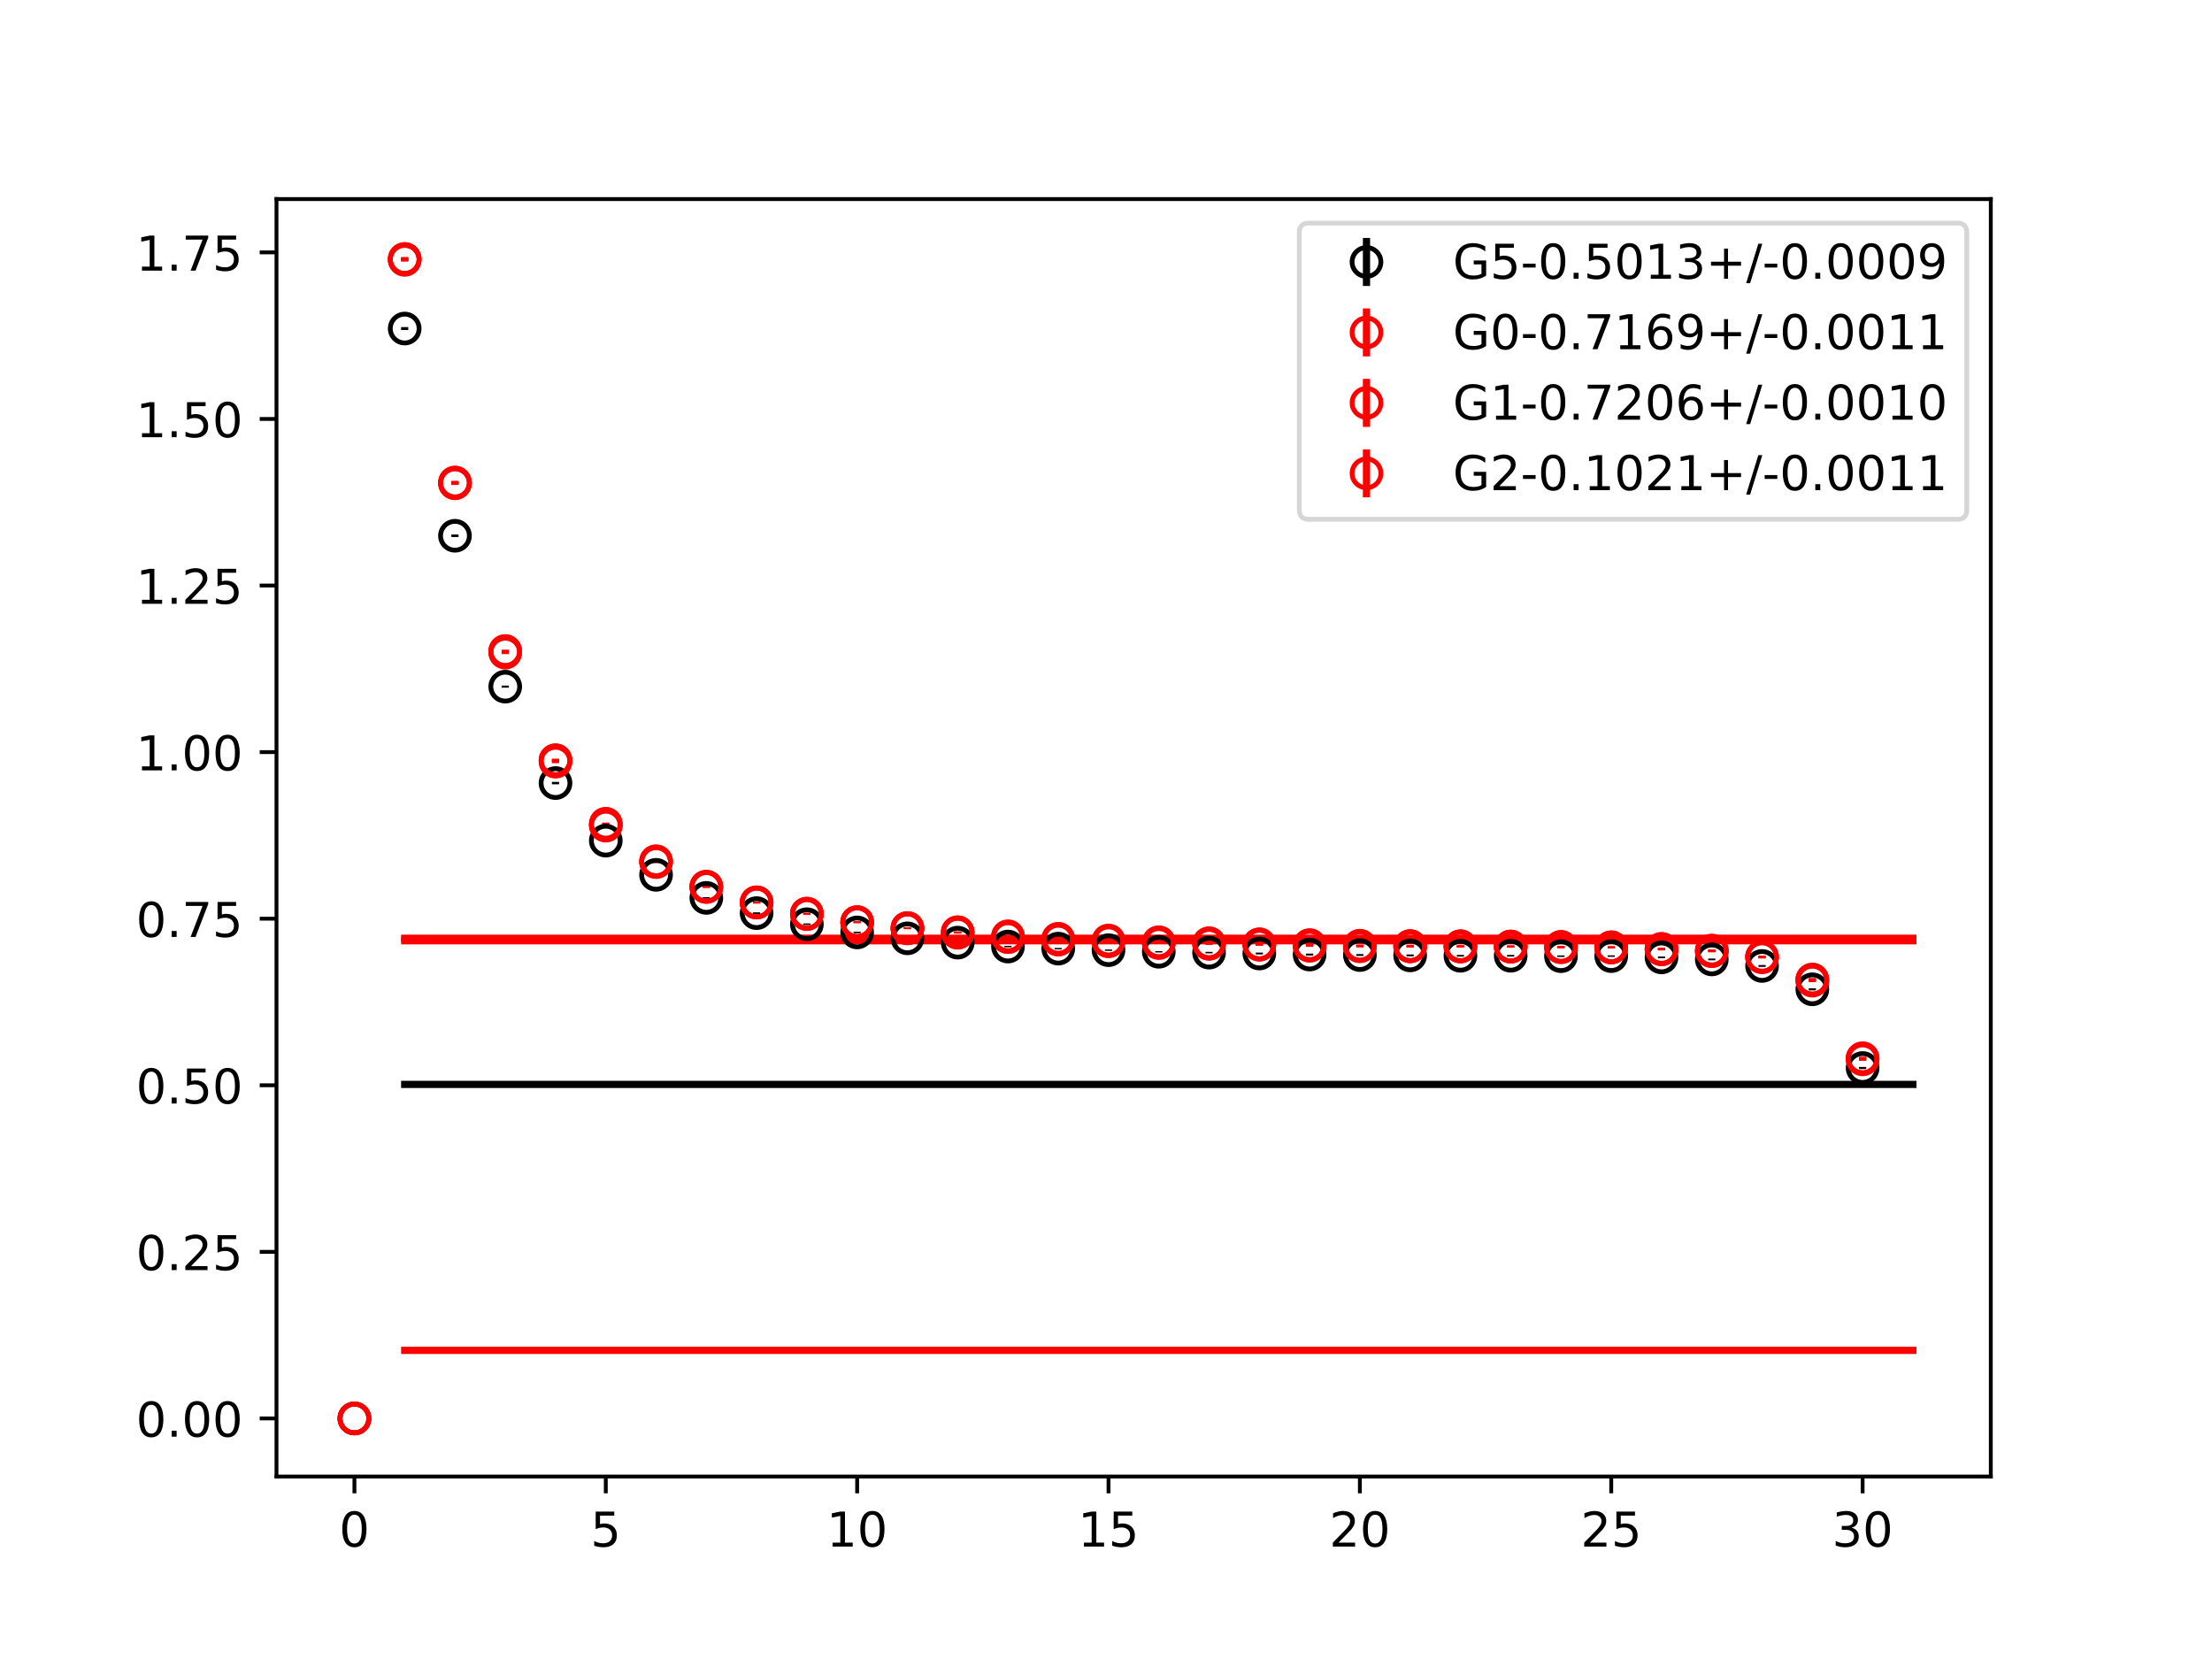 <?xml version="1.0" encoding="utf-8" standalone="no"?>
<!DOCTYPE svg PUBLIC "-//W3C//DTD SVG 1.1//EN"
  "http://www.w3.org/Graphics/SVG/1.1/DTD/svg11.dtd">
<!-- Created with matplotlib (https://matplotlib.org/) -->
<svg height="345.6pt" version="1.1" viewBox="0 0 460.8 345.6" width="460.8pt" xmlns="http://www.w3.org/2000/svg" xmlns:xlink="http://www.w3.org/1999/xlink">
 <defs>
  <style type="text/css">
*{stroke-linecap:butt;stroke-linejoin:round;}
  </style>
 </defs>
 <g id="figure_1">
  <g id="patch_1">
   <path d="M 0 345.6 
L 460.8 345.6 
L 460.8 0 
L 0 0 
z
" style="fill:#ffffff;"/>
  </g>
  <g id="axes_1">
   <g id="patch_2">
    <path d="M 57.6 307.584 
L 414.72 307.584 
L 414.72 41.472 
L 57.6 41.472 
z
" style="fill:#ffffff;"/>
   </g>
   <g id="PolyCollection_1">
    <defs>
     <path d="M 84.305 -119.816 
L 84.305 -119.567 
L 94.778 -119.567 
L 105.251 -119.567 
L 115.724 -119.567 
L 126.196 -119.567 
L 136.669 -119.567 
L 147.142 -119.567 
L 157.615 -119.567 
L 168.087 -119.567 
L 178.56 -119.567 
L 189.033 -119.567 
L 199.505 -119.567 
L 209.978 -119.567 
L 220.451 -119.567 
L 230.924 -119.567 
L 241.396 -119.567 
L 251.869 -119.567 
L 262.342 -119.567 
L 272.815 -119.567 
L 283.287 -119.567 
L 293.76 -119.567 
L 304.233 -119.567 
L 314.705 -119.567 
L 325.178 -119.567 
L 335.651 -119.567 
L 346.124 -119.567 
L 356.596 -119.567 
L 367.069 -119.567 
L 377.542 -119.567 
L 388.015 -119.567 
L 398.487 -119.567 
L 398.487 -119.816 
L 398.487 -119.816 
L 388.015 -119.816 
L 377.542 -119.816 
L 367.069 -119.816 
L 356.596 -119.816 
L 346.124 -119.816 
L 335.651 -119.816 
L 325.178 -119.816 
L 314.705 -119.816 
L 304.233 -119.816 
L 293.76 -119.816 
L 283.287 -119.816 
L 272.815 -119.816 
L 262.342 -119.816 
L 251.869 -119.816 
L 241.396 -119.816 
L 230.924 -119.816 
L 220.451 -119.816 
L 209.978 -119.816 
L 199.505 -119.816 
L 189.033 -119.816 
L 178.56 -119.816 
L 168.087 -119.816 
L 157.615 -119.816 
L 147.142 -119.816 
L 136.669 -119.816 
L 126.196 -119.816 
L 115.724 -119.816 
L 105.251 -119.816 
L 94.778 -119.816 
L 84.305 -119.816 
z
" id="m9454b11baa" style="stroke:#808080;stroke-opacity:0.4;"/>
    </defs>
    <g clip-path="url(#p744e915eb9)">
     <use style="fill:#808080;fill-opacity:0.4;stroke:#808080;stroke-opacity:0.4;" x="0" xlink:href="#m9454b11baa" y="345.6"/>
    </g>
   </g>
   <g id="PolyCollection_2">
    <defs>
     <path d="M 84.305 -149.765 
L 84.305 -149.469 
L 94.778 -149.469 
L 105.251 -149.469 
L 115.724 -149.469 
L 126.196 -149.469 
L 136.669 -149.469 
L 147.142 -149.469 
L 157.615 -149.469 
L 168.087 -149.469 
L 178.56 -149.469 
L 189.033 -149.469 
L 199.505 -149.469 
L 209.978 -149.469 
L 220.451 -149.469 
L 230.924 -149.469 
L 241.396 -149.469 
L 251.869 -149.469 
L 262.342 -149.469 
L 272.815 -149.469 
L 283.287 -149.469 
L 293.76 -149.469 
L 304.233 -149.469 
L 314.705 -149.469 
L 325.178 -149.469 
L 335.651 -149.469 
L 346.124 -149.469 
L 356.596 -149.469 
L 367.069 -149.469 
L 377.542 -149.469 
L 388.015 -149.469 
L 398.487 -149.469 
L 398.487 -149.765 
L 398.487 -149.765 
L 388.015 -149.765 
L 377.542 -149.765 
L 367.069 -149.765 
L 356.596 -149.765 
L 346.124 -149.765 
L 335.651 -149.765 
L 325.178 -149.765 
L 314.705 -149.765 
L 304.233 -149.765 
L 293.76 -149.765 
L 283.287 -149.765 
L 272.815 -149.765 
L 262.342 -149.765 
L 251.869 -149.765 
L 241.396 -149.765 
L 230.924 -149.765 
L 220.451 -149.765 
L 209.978 -149.765 
L 199.505 -149.765 
L 189.033 -149.765 
L 178.56 -149.765 
L 168.087 -149.765 
L 157.615 -149.765 
L 147.142 -149.765 
L 136.669 -149.765 
L 126.196 -149.765 
L 115.724 -149.765 
L 105.251 -149.765 
L 94.778 -149.765 
L 84.305 -149.765 
z
" id="m47bdf77b52" style="stroke:#ff6347;stroke-opacity:0.4;"/>
    </defs>
    <g clip-path="url(#p744e915eb9)">
     <use style="fill:#ff6347;fill-opacity:0.4;stroke:#ff6347;stroke-opacity:0.4;" x="0" xlink:href="#m47bdf77b52" y="345.6"/>
    </g>
   </g>
   <g id="PolyCollection_3">
    <defs>
     <path d="M 84.305 -150.281 
L 84.305 -150.006 
L 94.778 -150.006 
L 105.251 -150.006 
L 115.724 -150.006 
L 126.196 -150.006 
L 136.669 -150.006 
L 147.142 -150.006 
L 157.615 -150.006 
L 168.087 -150.006 
L 178.56 -150.006 
L 189.033 -150.006 
L 199.505 -150.006 
L 209.978 -150.006 
L 220.451 -150.006 
L 230.924 -150.006 
L 241.396 -150.006 
L 251.869 -150.006 
L 262.342 -150.006 
L 272.815 -150.006 
L 283.287 -150.006 
L 293.76 -150.006 
L 304.233 -150.006 
L 314.705 -150.006 
L 325.178 -150.006 
L 335.651 -150.006 
L 346.124 -150.006 
L 356.596 -150.006 
L 367.069 -150.006 
L 377.542 -150.006 
L 388.015 -150.006 
L 398.487 -150.006 
L 398.487 -150.281 
L 398.487 -150.281 
L 388.015 -150.281 
L 377.542 -150.281 
L 367.069 -150.281 
L 356.596 -150.281 
L 346.124 -150.281 
L 335.651 -150.281 
L 325.178 -150.281 
L 314.705 -150.281 
L 304.233 -150.281 
L 293.76 -150.281 
L 283.287 -150.281 
L 272.815 -150.281 
L 262.342 -150.281 
L 251.869 -150.281 
L 241.396 -150.281 
L 230.924 -150.281 
L 220.451 -150.281 
L 209.978 -150.281 
L 199.505 -150.281 
L 189.033 -150.281 
L 178.56 -150.281 
L 168.087 -150.281 
L 157.615 -150.281 
L 147.142 -150.281 
L 136.669 -150.281 
L 126.196 -150.281 
L 115.724 -150.281 
L 105.251 -150.281 
L 94.778 -150.281 
L 84.305 -150.281 
z
" id="m916cdb74f0" style="stroke:#ff6347;stroke-opacity:0.4;"/>
    </defs>
    <g clip-path="url(#p744e915eb9)">
     <use style="fill:#ff6347;fill-opacity:0.4;stroke:#ff6347;stroke-opacity:0.4;" x="0" xlink:href="#m916cdb74f0" y="345.6"/>
    </g>
   </g>
   <g id="PolyCollection_4">
    <defs>
     <path d="M 84.305 -64.444 
L 84.305 -64.137 
L 94.778 -64.137 
L 105.251 -64.137 
L 115.724 -64.137 
L 126.196 -64.137 
L 136.669 -64.137 
L 147.142 -64.137 
L 157.615 -64.137 
L 168.087 -64.137 
L 178.56 -64.137 
L 189.033 -64.137 
L 199.505 -64.137 
L 209.978 -64.137 
L 220.451 -64.137 
L 230.924 -64.137 
L 241.396 -64.137 
L 251.869 -64.137 
L 262.342 -64.137 
L 272.815 -64.137 
L 283.287 -64.137 
L 293.76 -64.137 
L 304.233 -64.137 
L 314.705 -64.137 
L 325.178 -64.137 
L 335.651 -64.137 
L 346.124 -64.137 
L 356.596 -64.137 
L 367.069 -64.137 
L 377.542 -64.137 
L 388.015 -64.137 
L 398.487 -64.137 
L 398.487 -64.444 
L 398.487 -64.444 
L 388.015 -64.444 
L 377.542 -64.444 
L 367.069 -64.444 
L 356.596 -64.444 
L 346.124 -64.444 
L 335.651 -64.444 
L 325.178 -64.444 
L 314.705 -64.444 
L 304.233 -64.444 
L 293.76 -64.444 
L 283.287 -64.444 
L 272.815 -64.444 
L 262.342 -64.444 
L 251.869 -64.444 
L 241.396 -64.444 
L 230.924 -64.444 
L 220.451 -64.444 
L 209.978 -64.444 
L 199.505 -64.444 
L 189.033 -64.444 
L 178.56 -64.444 
L 168.087 -64.444 
L 157.615 -64.444 
L 147.142 -64.444 
L 136.669 -64.444 
L 126.196 -64.444 
L 115.724 -64.444 
L 105.251 -64.444 
L 94.778 -64.444 
L 84.305 -64.444 
z
" id="m96958c6ae2" style="stroke:#ff6347;stroke-opacity:0.4;"/>
    </defs>
    <g clip-path="url(#p744e915eb9)">
     <use style="fill:#ff6347;fill-opacity:0.4;stroke:#ff6347;stroke-opacity:0.4;" x="0" xlink:href="#m96958c6ae2" y="345.6"/>
    </g>
   </g>
   <g id="matplotlib.axis_1">
    <g id="xtick_1">
     <g id="line2d_1">
      <defs>
       <path d="M 0 0 
L 0 3.5 
" id="mb4de538930" style="stroke:#000000;stroke-width:0.8;"/>
      </defs>
      <g>
       <use style="stroke:#000000;stroke-width:0.8;" x="73.833" xlink:href="#mb4de538930" y="307.584"/>
      </g>
     </g>
     <g id="text_1">
      <!-- 0 -->
      <defs>
       <path d="M 31.781 66.406 
Q 24.172 66.406 20.328 58.906 
Q 16.5 51.422 16.5 36.375 
Q 16.5 21.391 20.328 13.891 
Q 24.172 6.391 31.781 6.391 
Q 39.453 6.391 43.281 13.891 
Q 47.125 21.391 47.125 36.375 
Q 47.125 51.422 43.281 58.906 
Q 39.453 66.406 31.781 66.406 
z
M 31.781 74.219 
Q 44.047 74.219 50.516 64.516 
Q 56.984 54.828 56.984 36.375 
Q 56.984 17.969 50.516 8.266 
Q 44.047 -1.422 31.781 -1.422 
Q 19.531 -1.422 13.062 8.266 
Q 6.594 17.969 6.594 36.375 
Q 6.594 54.828 13.062 64.516 
Q 19.531 74.219 31.781 74.219 
z
" id="DejaVuSans-48"/>
      </defs>
      <g transform="translate(70.651 322.182)scale(0.1 -0.1)">
       <use xlink:href="#DejaVuSans-48"/>
      </g>
     </g>
    </g>
    <g id="xtick_2">
     <g id="line2d_2">
      <g>
       <use style="stroke:#000000;stroke-width:0.8;" x="126.196" xlink:href="#mb4de538930" y="307.584"/>
      </g>
     </g>
     <g id="text_2">
      <!-- 5 -->
      <defs>
       <path d="M 10.797 72.906 
L 49.516 72.906 
L 49.516 64.594 
L 19.828 64.594 
L 19.828 46.734 
Q 21.969 47.469 24.109 47.828 
Q 26.266 48.188 28.422 48.188 
Q 40.625 48.188 47.75 41.5 
Q 54.891 34.812 54.891 23.391 
Q 54.891 11.625 47.562 5.094 
Q 40.234 -1.422 26.906 -1.422 
Q 22.312 -1.422 17.547 -0.641 
Q 12.797 0.141 7.719 1.703 
L 7.719 11.625 
Q 12.109 9.234 16.797 8.062 
Q 21.484 6.891 26.703 6.891 
Q 35.156 6.891 40.078 11.328 
Q 45.016 15.766 45.016 23.391 
Q 45.016 31 40.078 35.438 
Q 35.156 39.891 26.703 39.891 
Q 22.75 39.891 18.812 39.016 
Q 14.891 38.141 10.797 36.281 
z
" id="DejaVuSans-53"/>
      </defs>
      <g transform="translate(123.015 322.182)scale(0.1 -0.1)">
       <use xlink:href="#DejaVuSans-53"/>
      </g>
     </g>
    </g>
    <g id="xtick_3">
     <g id="line2d_3">
      <g>
       <use style="stroke:#000000;stroke-width:0.8;" x="178.56" xlink:href="#mb4de538930" y="307.584"/>
      </g>
     </g>
     <g id="text_3">
      <!-- 10 -->
      <defs>
       <path d="M 12.406 8.297 
L 28.516 8.297 
L 28.516 63.922 
L 10.984 60.406 
L 10.984 69.391 
L 28.422 72.906 
L 38.281 72.906 
L 38.281 8.297 
L 54.391 8.297 
L 54.391 0 
L 12.406 0 
z
" id="DejaVuSans-49"/>
      </defs>
      <g transform="translate(172.197 322.182)scale(0.1 -0.1)">
       <use xlink:href="#DejaVuSans-49"/>
       <use x="63.623" xlink:href="#DejaVuSans-48"/>
      </g>
     </g>
    </g>
    <g id="xtick_4">
     <g id="line2d_4">
      <g>
       <use style="stroke:#000000;stroke-width:0.8;" x="230.924" xlink:href="#mb4de538930" y="307.584"/>
      </g>
     </g>
     <g id="text_4">
      <!-- 15 -->
      <g transform="translate(224.561 322.182)scale(0.1 -0.1)">
       <use xlink:href="#DejaVuSans-49"/>
       <use x="63.623" xlink:href="#DejaVuSans-53"/>
      </g>
     </g>
    </g>
    <g id="xtick_5">
     <g id="line2d_5">
      <g>
       <use style="stroke:#000000;stroke-width:0.8;" x="283.287" xlink:href="#mb4de538930" y="307.584"/>
      </g>
     </g>
     <g id="text_5">
      <!-- 20 -->
      <defs>
       <path d="M 19.188 8.297 
L 53.609 8.297 
L 53.609 0 
L 7.328 0 
L 7.328 8.297 
Q 12.938 14.109 22.625 23.891 
Q 32.328 33.688 34.812 36.531 
Q 39.547 41.844 41.422 45.531 
Q 43.312 49.219 43.312 52.781 
Q 43.312 58.594 39.234 62.25 
Q 35.156 65.922 28.609 65.922 
Q 23.969 65.922 18.812 64.312 
Q 13.672 62.703 7.812 59.422 
L 7.812 69.391 
Q 13.766 71.781 18.938 73 
Q 24.125 74.219 28.422 74.219 
Q 39.75 74.219 46.484 68.547 
Q 53.219 62.891 53.219 53.422 
Q 53.219 48.922 51.531 44.891 
Q 49.859 40.875 45.406 35.406 
Q 44.188 33.984 37.641 27.219 
Q 31.109 20.453 19.188 8.297 
z
" id="DejaVuSans-50"/>
      </defs>
      <g transform="translate(276.925 322.182)scale(0.1 -0.1)">
       <use xlink:href="#DejaVuSans-50"/>
       <use x="63.623" xlink:href="#DejaVuSans-48"/>
      </g>
     </g>
    </g>
    <g id="xtick_6">
     <g id="line2d_6">
      <g>
       <use style="stroke:#000000;stroke-width:0.8;" x="335.651" xlink:href="#mb4de538930" y="307.584"/>
      </g>
     </g>
     <g id="text_6">
      <!-- 25 -->
      <g transform="translate(329.288 322.182)scale(0.1 -0.1)">
       <use xlink:href="#DejaVuSans-50"/>
       <use x="63.623" xlink:href="#DejaVuSans-53"/>
      </g>
     </g>
    </g>
    <g id="xtick_7">
     <g id="line2d_7">
      <g>
       <use style="stroke:#000000;stroke-width:0.8;" x="388.015" xlink:href="#mb4de538930" y="307.584"/>
      </g>
     </g>
     <g id="text_7">
      <!-- 30 -->
      <defs>
       <path d="M 40.578 39.312 
Q 47.656 37.797 51.625 33 
Q 55.609 28.219 55.609 21.188 
Q 55.609 10.406 48.188 4.484 
Q 40.766 -1.422 27.094 -1.422 
Q 22.516 -1.422 17.656 -0.516 
Q 12.797 0.391 7.625 2.203 
L 7.625 11.719 
Q 11.719 9.328 16.594 8.109 
Q 21.484 6.891 26.812 6.891 
Q 36.078 6.891 40.938 10.547 
Q 45.797 14.203 45.797 21.188 
Q 45.797 27.641 41.281 31.266 
Q 36.766 34.906 28.719 34.906 
L 20.219 34.906 
L 20.219 43.016 
L 29.109 43.016 
Q 36.375 43.016 40.234 45.922 
Q 44.094 48.828 44.094 54.297 
Q 44.094 59.906 40.109 62.906 
Q 36.141 65.922 28.719 65.922 
Q 24.656 65.922 20.016 65.031 
Q 15.375 64.156 9.812 62.312 
L 9.812 71.094 
Q 15.438 72.656 20.344 73.438 
Q 25.25 74.219 29.594 74.219 
Q 40.828 74.219 47.359 69.109 
Q 53.906 64.016 53.906 55.328 
Q 53.906 49.266 50.438 45.094 
Q 46.969 40.922 40.578 39.312 
z
" id="DejaVuSans-51"/>
      </defs>
      <g transform="translate(381.652 322.182)scale(0.1 -0.1)">
       <use xlink:href="#DejaVuSans-51"/>
       <use x="63.623" xlink:href="#DejaVuSans-48"/>
      </g>
     </g>
    </g>
   </g>
   <g id="matplotlib.axis_2">
    <g id="ytick_1">
     <g id="line2d_8">
      <defs>
       <path d="M 0 0 
L -3.5 0 
" id="m04d9ab7bba" style="stroke:#000000;stroke-width:0.8;"/>
      </defs>
      <g>
       <use style="stroke:#000000;stroke-width:0.8;" x="57.6" xlink:href="#m04d9ab7bba" y="295.488"/>
      </g>
     </g>
     <g id="text_8">
      <!-- 0.00 -->
      <defs>
       <path d="M 10.688 12.406 
L 21 12.406 
L 21 0 
L 10.688 0 
z
" id="DejaVuSans-46"/>
      </defs>
      <g transform="translate(28.334 299.287)scale(0.1 -0.1)">
       <use xlink:href="#DejaVuSans-48"/>
       <use x="63.623" xlink:href="#DejaVuSans-46"/>
       <use x="95.41" xlink:href="#DejaVuSans-48"/>
       <use x="159.033" xlink:href="#DejaVuSans-48"/>
      </g>
     </g>
    </g>
    <g id="ytick_2">
     <g id="line2d_9">
      <g>
       <use style="stroke:#000000;stroke-width:0.8;" x="57.6" xlink:href="#m04d9ab7bba" y="260.786"/>
      </g>
     </g>
     <g id="text_9">
      <!-- 0.25 -->
      <g transform="translate(28.334 264.585)scale(0.1 -0.1)">
       <use xlink:href="#DejaVuSans-48"/>
       <use x="63.623" xlink:href="#DejaVuSans-46"/>
       <use x="95.41" xlink:href="#DejaVuSans-50"/>
       <use x="159.033" xlink:href="#DejaVuSans-53"/>
      </g>
     </g>
    </g>
    <g id="ytick_3">
     <g id="line2d_10">
      <g>
       <use style="stroke:#000000;stroke-width:0.8;" x="57.6" xlink:href="#m04d9ab7bba" y="226.084"/>
      </g>
     </g>
     <g id="text_10">
      <!-- 0.50 -->
      <g transform="translate(28.334 229.883)scale(0.1 -0.1)">
       <use xlink:href="#DejaVuSans-48"/>
       <use x="63.623" xlink:href="#DejaVuSans-46"/>
       <use x="95.41" xlink:href="#DejaVuSans-53"/>
       <use x="159.033" xlink:href="#DejaVuSans-48"/>
      </g>
     </g>
    </g>
    <g id="ytick_4">
     <g id="line2d_11">
      <g>
       <use style="stroke:#000000;stroke-width:0.8;" x="57.6" xlink:href="#m04d9ab7bba" y="191.382"/>
      </g>
     </g>
     <g id="text_11">
      <!-- 0.75 -->
      <defs>
       <path d="M 8.203 72.906 
L 55.078 72.906 
L 55.078 68.703 
L 28.609 0 
L 18.312 0 
L 43.219 64.594 
L 8.203 64.594 
z
" id="DejaVuSans-55"/>
      </defs>
      <g transform="translate(28.334 195.181)scale(0.1 -0.1)">
       <use xlink:href="#DejaVuSans-48"/>
       <use x="63.623" xlink:href="#DejaVuSans-46"/>
       <use x="95.41" xlink:href="#DejaVuSans-55"/>
       <use x="159.033" xlink:href="#DejaVuSans-53"/>
      </g>
     </g>
    </g>
    <g id="ytick_5">
     <g id="line2d_12">
      <g>
       <use style="stroke:#000000;stroke-width:0.8;" x="57.6" xlink:href="#m04d9ab7bba" y="156.68"/>
      </g>
     </g>
     <g id="text_12">
      <!-- 1.00 -->
      <g transform="translate(28.334 160.479)scale(0.1 -0.1)">
       <use xlink:href="#DejaVuSans-49"/>
       <use x="63.623" xlink:href="#DejaVuSans-46"/>
       <use x="95.41" xlink:href="#DejaVuSans-48"/>
       <use x="159.033" xlink:href="#DejaVuSans-48"/>
      </g>
     </g>
    </g>
    <g id="ytick_6">
     <g id="line2d_13">
      <g>
       <use style="stroke:#000000;stroke-width:0.8;" x="57.6" xlink:href="#m04d9ab7bba" y="121.978"/>
      </g>
     </g>
     <g id="text_13">
      <!-- 1.25 -->
      <g transform="translate(28.334 125.778)scale(0.1 -0.1)">
       <use xlink:href="#DejaVuSans-49"/>
       <use x="63.623" xlink:href="#DejaVuSans-46"/>
       <use x="95.41" xlink:href="#DejaVuSans-50"/>
       <use x="159.033" xlink:href="#DejaVuSans-53"/>
      </g>
     </g>
    </g>
    <g id="ytick_7">
     <g id="line2d_14">
      <g>
       <use style="stroke:#000000;stroke-width:0.8;" x="57.6" xlink:href="#m04d9ab7bba" y="87.276"/>
      </g>
     </g>
     <g id="text_14">
      <!-- 1.50 -->
      <g transform="translate(28.334 91.076)scale(0.1 -0.1)">
       <use xlink:href="#DejaVuSans-49"/>
       <use x="63.623" xlink:href="#DejaVuSans-46"/>
       <use x="95.41" xlink:href="#DejaVuSans-53"/>
       <use x="159.033" xlink:href="#DejaVuSans-48"/>
      </g>
     </g>
    </g>
    <g id="ytick_8">
     <g id="line2d_15">
      <g>
       <use style="stroke:#000000;stroke-width:0.8;" x="57.6" xlink:href="#m04d9ab7bba" y="52.574"/>
      </g>
     </g>
     <g id="text_15">
      <!-- 1.75 -->
      <g transform="translate(28.334 56.374)scale(0.1 -0.1)">
       <use xlink:href="#DejaVuSans-49"/>
       <use x="63.623" xlink:href="#DejaVuSans-46"/>
       <use x="95.41" xlink:href="#DejaVuSans-55"/>
       <use x="159.033" xlink:href="#DejaVuSans-53"/>
      </g>
     </g>
    </g>
   </g>
   <g id="LineCollection_1">
    <path clip-path="url(#p744e915eb9)" d="M 73.833 295.488 
L 73.833 295.488 
" style="fill:none;stroke:#000000;stroke-width:1.5;"/>
    <path clip-path="url(#p744e915eb9)" d="M 84.305 68.747 
L 84.305 68.136 
" style="fill:none;stroke:#000000;stroke-width:1.5;"/>
    <path clip-path="url(#p744e915eb9)" d="M 94.778 111.866 
L 94.778 111.352 
" style="fill:none;stroke:#000000;stroke-width:1.5;"/>
    <path clip-path="url(#p744e915eb9)" d="M 105.251 143.259 
L 105.251 142.818 
" style="fill:none;stroke:#000000;stroke-width:1.5;"/>
    <path clip-path="url(#p744e915eb9)" d="M 115.724 163.385 
L 115.724 162.874 
" style="fill:none;stroke:#000000;stroke-width:1.5;"/>
    <path clip-path="url(#p744e915eb9)" d="M 126.196 175.323 
L 126.196 174.914 
" style="fill:none;stroke:#000000;stroke-width:1.5;"/>
    <path clip-path="url(#p744e915eb9)" d="M 136.669 182.408 
L 136.669 182.077 
" style="fill:none;stroke:#000000;stroke-width:1.5;"/>
    <path clip-path="url(#p744e915eb9)" d="M 147.142 187.207 
L 147.142 186.885 
" style="fill:none;stroke:#000000;stroke-width:1.5;"/>
    <path clip-path="url(#p744e915eb9)" d="M 157.615 190.386 
L 157.615 190.058 
" style="fill:none;stroke:#000000;stroke-width:1.5;"/>
    <path clip-path="url(#p744e915eb9)" d="M 168.087 192.699 
L 168.087 192.364 
" style="fill:none;stroke:#000000;stroke-width:1.5;"/>
    <path clip-path="url(#p744e915eb9)" d="M 178.56 194.395 
L 178.56 194.088 
" style="fill:none;stroke:#000000;stroke-width:1.5;"/>
    <path clip-path="url(#p744e915eb9)" d="M 189.033 195.616 
L 189.033 195.327 
" style="fill:none;stroke:#000000;stroke-width:1.5;"/>
    <path clip-path="url(#p744e915eb9)" d="M 199.505 196.516 
L 199.505 196.224 
" style="fill:none;stroke:#000000;stroke-width:1.5;"/>
    <path clip-path="url(#p744e915eb9)" d="M 209.978 197.326 
L 209.978 197.039 
" style="fill:none;stroke:#000000;stroke-width:1.5;"/>
    <path clip-path="url(#p744e915eb9)" d="M 220.451 197.76 
L 220.451 197.475 
" style="fill:none;stroke:#000000;stroke-width:1.5;"/>
    <path clip-path="url(#p744e915eb9)" d="M 230.924 198.081 
L 230.924 197.798 
" style="fill:none;stroke:#000000;stroke-width:1.5;"/>
    <path clip-path="url(#p744e915eb9)" d="M 241.396 198.408 
L 241.396 198.126 
" style="fill:none;stroke:#000000;stroke-width:1.5;"/>
    <path clip-path="url(#p744e915eb9)" d="M 251.869 198.603 
L 251.869 198.286 
" style="fill:none;stroke:#000000;stroke-width:1.5;"/>
    <path clip-path="url(#p744e915eb9)" d="M 262.342 198.818 
L 262.342 198.444 
" style="fill:none;stroke:#000000;stroke-width:1.5;"/>
    <path clip-path="url(#p744e915eb9)" d="M 272.815 199.048 
L 272.815 198.652 
" style="fill:none;stroke:#000000;stroke-width:1.5;"/>
    <path clip-path="url(#p744e915eb9)" d="M 283.287 199.143 
L 283.287 198.764 
" style="fill:none;stroke:#000000;stroke-width:1.5;"/>
    <path clip-path="url(#p744e915eb9)" d="M 293.76 199.21 
L 293.76 198.838 
" style="fill:none;stroke:#000000;stroke-width:1.5;"/>
    <path clip-path="url(#p744e915eb9)" d="M 304.233 199.279 
L 304.233 198.929 
" style="fill:none;stroke:#000000;stroke-width:1.5;"/>
    <path clip-path="url(#p744e915eb9)" d="M 314.705 199.275 
L 314.705 198.926 
" style="fill:none;stroke:#000000;stroke-width:1.5;"/>
    <path clip-path="url(#p744e915eb9)" d="M 325.178 199.348 
L 325.178 199.027 
" style="fill:none;stroke:#000000;stroke-width:1.5;"/>
    <path clip-path="url(#p744e915eb9)" d="M 335.651 199.329 
L 335.651 199.015 
" style="fill:none;stroke:#000000;stroke-width:1.5;"/>
    <path clip-path="url(#p744e915eb9)" d="M 346.124 199.612 
L 346.124 199.267 
" style="fill:none;stroke:#000000;stroke-width:1.5;"/>
    <path clip-path="url(#p744e915eb9)" d="M 356.596 200.046 
L 356.596 199.68 
" style="fill:none;stroke:#000000;stroke-width:1.5;"/>
    <path clip-path="url(#p744e915eb9)" d="M 367.069 201.416 
L 367.069 201.03 
" style="fill:none;stroke:#000000;stroke-width:1.5;"/>
    <path clip-path="url(#p744e915eb9)" d="M 377.542 206.315 
L 377.542 205.868 
" style="fill:none;stroke:#000000;stroke-width:1.5;"/>
    <path clip-path="url(#p744e915eb9)" d="M 388.015 222.708 
L 388.015 222.27 
" style="fill:none;stroke:#000000;stroke-width:1.5;"/>
   </g>
   <g id="LineCollection_2">
    <path clip-path="url(#p744e915eb9)" d="M 73.833 295.488 
L 73.833 295.488 
" style="fill:none;stroke:#ff0000;stroke-width:1.5;"/>
    <path clip-path="url(#p744e915eb9)" d="M 84.305 54.495 
L 84.305 53.775 
" style="fill:none;stroke:#ff0000;stroke-width:1.5;"/>
    <path clip-path="url(#p744e915eb9)" d="M 94.778 100.84 
L 94.778 100.166 
" style="fill:none;stroke:#ff0000;stroke-width:1.5;"/>
    <path clip-path="url(#p744e915eb9)" d="M 105.251 135.88 
L 105.251 135.346 
" style="fill:none;stroke:#ff0000;stroke-width:1.5;"/>
    <path clip-path="url(#p744e915eb9)" d="M 115.724 158.659 
L 115.724 158.055 
" style="fill:none;stroke:#ff0000;stroke-width:1.5;"/>
    <path clip-path="url(#p744e915eb9)" d="M 126.196 171.828 
L 126.196 171.354 
" style="fill:none;stroke:#ff0000;stroke-width:1.5;"/>
    <path clip-path="url(#p744e915eb9)" d="M 136.669 179.601 
L 136.669 179.237 
" style="fill:none;stroke:#ff0000;stroke-width:1.5;"/>
    <path clip-path="url(#p744e915eb9)" d="M 147.142 184.923 
L 147.142 184.553 
" style="fill:none;stroke:#ff0000;stroke-width:1.5;"/>
    <path clip-path="url(#p744e915eb9)" d="M 157.615 188.131 
L 157.615 187.772 
" style="fill:none;stroke:#ff0000;stroke-width:1.5;"/>
    <path clip-path="url(#p744e915eb9)" d="M 168.087 190.467 
L 168.087 190.147 
" style="fill:none;stroke:#ff0000;stroke-width:1.5;"/>
    <path clip-path="url(#p744e915eb9)" d="M 178.56 192.256 
L 178.56 191.926 
" style="fill:none;stroke:#ff0000;stroke-width:1.5;"/>
    <path clip-path="url(#p744e915eb9)" d="M 189.033 193.508 
L 189.033 193.175 
" style="fill:none;stroke:#ff0000;stroke-width:1.5;"/>
    <path clip-path="url(#p744e915eb9)" d="M 199.505 194.417 
L 199.505 194.067 
" style="fill:none;stroke:#ff0000;stroke-width:1.5;"/>
    <path clip-path="url(#p744e915eb9)" d="M 209.978 195.382 
L 209.978 195.037 
" style="fill:none;stroke:#ff0000;stroke-width:1.5;"/>
    <path clip-path="url(#p744e915eb9)" d="M 220.451 195.861 
L 220.451 195.527 
" style="fill:none;stroke:#ff0000;stroke-width:1.5;"/>
    <path clip-path="url(#p744e915eb9)" d="M 230.924 196.184 
L 230.924 195.858 
" style="fill:none;stroke:#ff0000;stroke-width:1.5;"/>
    <path clip-path="url(#p744e915eb9)" d="M 241.396 196.52 
L 241.396 196.169 
" style="fill:none;stroke:#ff0000;stroke-width:1.5;"/>
    <path clip-path="url(#p744e915eb9)" d="M 251.869 196.758 
L 251.869 196.359 
" style="fill:none;stroke:#ff0000;stroke-width:1.5;"/>
    <path clip-path="url(#p744e915eb9)" d="M 262.342 196.958 
L 262.342 196.502 
" style="fill:none;stroke:#ff0000;stroke-width:1.5;"/>
    <path clip-path="url(#p744e915eb9)" d="M 272.815 197.233 
L 272.815 196.765 
" style="fill:none;stroke:#ff0000;stroke-width:1.5;"/>
    <path clip-path="url(#p744e915eb9)" d="M 283.287 197.285 
L 283.287 196.846 
" style="fill:none;stroke:#ff0000;stroke-width:1.5;"/>
    <path clip-path="url(#p744e915eb9)" d="M 293.76 197.368 
L 293.76 196.929 
" style="fill:none;stroke:#ff0000;stroke-width:1.5;"/>
    <path clip-path="url(#p744e915eb9)" d="M 304.233 197.298 
L 304.233 196.904 
" style="fill:none;stroke:#ff0000;stroke-width:1.5;"/>
    <path clip-path="url(#p744e915eb9)" d="M 314.705 197.395 
L 314.705 196.974 
" style="fill:none;stroke:#ff0000;stroke-width:1.5;"/>
    <path clip-path="url(#p744e915eb9)" d="M 325.178 197.464 
L 325.178 197.048 
" style="fill:none;stroke:#ff0000;stroke-width:1.5;"/>
    <path clip-path="url(#p744e915eb9)" d="M 335.651 197.54 
L 335.651 197.117 
" style="fill:none;stroke:#ff0000;stroke-width:1.5;"/>
    <path clip-path="url(#p744e915eb9)" d="M 346.124 197.879 
L 346.124 197.432 
" style="fill:none;stroke:#ff0000;stroke-width:1.5;"/>
    <path clip-path="url(#p744e915eb9)" d="M 356.596 198.253 
L 356.596 197.77 
" style="fill:none;stroke:#ff0000;stroke-width:1.5;"/>
    <path clip-path="url(#p744e915eb9)" d="M 367.069 199.567 
L 367.069 199.051 
" style="fill:none;stroke:#ff0000;stroke-width:1.5;"/>
    <path clip-path="url(#p744e915eb9)" d="M 377.542 204.4 
L 377.542 203.793 
" style="fill:none;stroke:#ff0000;stroke-width:1.5;"/>
    <path clip-path="url(#p744e915eb9)" d="M 388.015 220.818 
L 388.015 220.218 
" style="fill:none;stroke:#ff0000;stroke-width:1.5;"/>
   </g>
   <g id="LineCollection_3">
    <path clip-path="url(#p744e915eb9)" d="M 73.833 295.488 
L 73.833 295.488 
" style="fill:none;stroke:#ff0000;stroke-width:1.5;"/>
    <path clip-path="url(#p744e915eb9)" d="M 84.305 54.333 
L 84.305 53.595 
" style="fill:none;stroke:#ff0000;stroke-width:1.5;"/>
    <path clip-path="url(#p744e915eb9)" d="M 94.778 101.031 
L 94.778 100.334 
" style="fill:none;stroke:#ff0000;stroke-width:1.5;"/>
    <path clip-path="url(#p744e915eb9)" d="M 105.251 136.256 
L 105.251 135.665 
" style="fill:none;stroke:#ff0000;stroke-width:1.5;"/>
    <path clip-path="url(#p744e915eb9)" d="M 115.724 158.979 
L 115.724 158.37 
" style="fill:none;stroke:#ff0000;stroke-width:1.5;"/>
    <path clip-path="url(#p744e915eb9)" d="M 126.196 172.23 
L 126.196 171.768 
" style="fill:none;stroke:#ff0000;stroke-width:1.5;"/>
    <path clip-path="url(#p744e915eb9)" d="M 136.669 179.799 
L 136.669 179.394 
" style="fill:none;stroke:#ff0000;stroke-width:1.5;"/>
    <path clip-path="url(#p744e915eb9)" d="M 147.142 184.901 
L 147.142 184.502 
" style="fill:none;stroke:#ff0000;stroke-width:1.5;"/>
    <path clip-path="url(#p744e915eb9)" d="M 157.615 188.21 
L 157.615 187.825 
" style="fill:none;stroke:#ff0000;stroke-width:1.5;"/>
    <path clip-path="url(#p744e915eb9)" d="M 168.087 190.576 
L 168.087 190.174 
" style="fill:none;stroke:#ff0000;stroke-width:1.5;"/>
    <path clip-path="url(#p744e915eb9)" d="M 178.56 192.299 
L 178.56 191.945 
" style="fill:none;stroke:#ff0000;stroke-width:1.5;"/>
    <path clip-path="url(#p744e915eb9)" d="M 189.033 193.577 
L 189.033 193.232 
" style="fill:none;stroke:#ff0000;stroke-width:1.5;"/>
    <path clip-path="url(#p744e915eb9)" d="M 199.505 194.376 
L 199.505 194.014 
" style="fill:none;stroke:#ff0000;stroke-width:1.5;"/>
    <path clip-path="url(#p744e915eb9)" d="M 209.978 195.227 
L 209.978 194.848 
" style="fill:none;stroke:#ff0000;stroke-width:1.5;"/>
    <path clip-path="url(#p744e915eb9)" d="M 220.451 195.739 
L 220.451 195.373 
" style="fill:none;stroke:#ff0000;stroke-width:1.5;"/>
    <path clip-path="url(#p744e915eb9)" d="M 230.924 196.111 
L 230.924 195.742 
" style="fill:none;stroke:#ff0000;stroke-width:1.5;"/>
    <path clip-path="url(#p744e915eb9)" d="M 241.396 196.481 
L 241.396 196.102 
" style="fill:none;stroke:#ff0000;stroke-width:1.5;"/>
    <path clip-path="url(#p744e915eb9)" d="M 251.869 196.702 
L 251.869 196.282 
" style="fill:none;stroke:#ff0000;stroke-width:1.5;"/>
    <path clip-path="url(#p744e915eb9)" d="M 262.342 196.975 
L 262.342 196.501 
" style="fill:none;stroke:#ff0000;stroke-width:1.5;"/>
    <path clip-path="url(#p744e915eb9)" d="M 272.815 197.107 
L 272.815 196.64 
" style="fill:none;stroke:#ff0000;stroke-width:1.5;"/>
    <path clip-path="url(#p744e915eb9)" d="M 283.287 197.227 
L 283.287 196.791 
" style="fill:none;stroke:#ff0000;stroke-width:1.5;"/>
    <path clip-path="url(#p744e915eb9)" d="M 293.76 197.279 
L 293.76 196.881 
" style="fill:none;stroke:#ff0000;stroke-width:1.5;"/>
    <path clip-path="url(#p744e915eb9)" d="M 304.233 197.363 
L 304.233 196.975 
" style="fill:none;stroke:#ff0000;stroke-width:1.5;"/>
    <path clip-path="url(#p744e915eb9)" d="M 314.705 197.424 
L 314.705 197.009 
" style="fill:none;stroke:#ff0000;stroke-width:1.5;"/>
    <path clip-path="url(#p744e915eb9)" d="M 325.178 197.525 
L 325.178 197.126 
" style="fill:none;stroke:#ff0000;stroke-width:1.5;"/>
    <path clip-path="url(#p744e915eb9)" d="M 335.651 197.584 
L 335.651 197.176 
" style="fill:none;stroke:#ff0000;stroke-width:1.5;"/>
    <path clip-path="url(#p744e915eb9)" d="M 346.124 197.992 
L 346.124 197.56 
" style="fill:none;stroke:#ff0000;stroke-width:1.5;"/>
    <path clip-path="url(#p744e915eb9)" d="M 356.596 198.388 
L 356.596 197.927 
" style="fill:none;stroke:#ff0000;stroke-width:1.5;"/>
    <path clip-path="url(#p744e915eb9)" d="M 367.069 199.665 
L 367.069 199.149 
" style="fill:none;stroke:#ff0000;stroke-width:1.5;"/>
    <path clip-path="url(#p744e915eb9)" d="M 377.542 204.59 
L 377.542 203.989 
" style="fill:none;stroke:#ff0000;stroke-width:1.5;"/>
    <path clip-path="url(#p744e915eb9)" d="M 388.015 220.986 
L 388.015 220.388 
" style="fill:none;stroke:#ff0000;stroke-width:1.5;"/>
   </g>
   <g id="LineCollection_4">
    <path clip-path="url(#p744e915eb9)" d="M 73.833 295.488 
L 73.833 295.488 
" style="fill:none;stroke:#ff0000;stroke-width:1.5;"/>
    <path clip-path="url(#p744e915eb9)" d="M 84.305 54.335 
L 84.305 53.568 
" style="fill:none;stroke:#ff0000;stroke-width:1.5;"/>
    <path clip-path="url(#p744e915eb9)" d="M 94.778 100.937 
L 94.778 100.254 
" style="fill:none;stroke:#ff0000;stroke-width:1.5;"/>
    <path clip-path="url(#p744e915eb9)" d="M 105.251 135.986 
L 105.251 135.433 
" style="fill:none;stroke:#ff0000;stroke-width:1.5;"/>
    <path clip-path="url(#p744e915eb9)" d="M 115.724 158.719 
L 115.724 158.105 
" style="fill:none;stroke:#ff0000;stroke-width:1.5;"/>
    <path clip-path="url(#p744e915eb9)" d="M 126.196 172.006 
L 126.196 171.53 
" style="fill:none;stroke:#ff0000;stroke-width:1.5;"/>
    <path clip-path="url(#p744e915eb9)" d="M 136.669 179.668 
L 136.669 179.267 
" style="fill:none;stroke:#ff0000;stroke-width:1.5;"/>
    <path clip-path="url(#p744e915eb9)" d="M 147.142 184.965 
L 147.142 184.591 
" style="fill:none;stroke:#ff0000;stroke-width:1.5;"/>
    <path clip-path="url(#p744e915eb9)" d="M 157.615 188.222 
L 157.615 187.827 
" style="fill:none;stroke:#ff0000;stroke-width:1.5;"/>
    <path clip-path="url(#p744e915eb9)" d="M 168.087 190.603 
L 168.087 190.239 
" style="fill:none;stroke:#ff0000;stroke-width:1.5;"/>
    <path clip-path="url(#p744e915eb9)" d="M 178.56 192.291 
L 178.56 191.967 
" style="fill:none;stroke:#ff0000;stroke-width:1.5;"/>
    <path clip-path="url(#p744e915eb9)" d="M 189.033 193.474 
L 189.033 193.156 
" style="fill:none;stroke:#ff0000;stroke-width:1.5;"/>
    <path clip-path="url(#p744e915eb9)" d="M 199.505 194.486 
L 199.505 194.138 
" style="fill:none;stroke:#ff0000;stroke-width:1.5;"/>
    <path clip-path="url(#p744e915eb9)" d="M 209.978 195.377 
L 209.978 195.01 
" style="fill:none;stroke:#ff0000;stroke-width:1.5;"/>
    <path clip-path="url(#p744e915eb9)" d="M 220.451 195.924 
L 220.451 195.551 
" style="fill:none;stroke:#ff0000;stroke-width:1.5;"/>
    <path clip-path="url(#p744e915eb9)" d="M 230.924 196.273 
L 230.924 195.915 
" style="fill:none;stroke:#ff0000;stroke-width:1.5;"/>
    <path clip-path="url(#p744e915eb9)" d="M 241.396 196.641 
L 241.396 196.267 
" style="fill:none;stroke:#ff0000;stroke-width:1.5;"/>
    <path clip-path="url(#p744e915eb9)" d="M 251.869 196.831 
L 251.869 196.41 
" style="fill:none;stroke:#ff0000;stroke-width:1.5;"/>
    <path clip-path="url(#p744e915eb9)" d="M 262.342 197.041 
L 262.342 196.573 
" style="fill:none;stroke:#ff0000;stroke-width:1.5;"/>
    <path clip-path="url(#p744e915eb9)" d="M 272.815 197.229 
L 272.815 196.747 
" style="fill:none;stroke:#ff0000;stroke-width:1.5;"/>
    <path clip-path="url(#p744e915eb9)" d="M 283.287 197.352 
L 283.287 196.908 
" style="fill:none;stroke:#ff0000;stroke-width:1.5;"/>
    <path clip-path="url(#p744e915eb9)" d="M 293.76 197.341 
L 293.76 196.905 
" style="fill:none;stroke:#ff0000;stroke-width:1.5;"/>
    <path clip-path="url(#p744e915eb9)" d="M 304.233 197.373 
L 304.233 196.949 
" style="fill:none;stroke:#ff0000;stroke-width:1.5;"/>
    <path clip-path="url(#p744e915eb9)" d="M 314.705 197.375 
L 314.705 196.956 
" style="fill:none;stroke:#ff0000;stroke-width:1.5;"/>
    <path clip-path="url(#p744e915eb9)" d="M 325.178 197.484 
L 325.178 197.09 
" style="fill:none;stroke:#ff0000;stroke-width:1.5;"/>
    <path clip-path="url(#p744e915eb9)" d="M 335.651 197.56 
L 335.651 197.173 
" style="fill:none;stroke:#ff0000;stroke-width:1.5;"/>
    <path clip-path="url(#p744e915eb9)" d="M 346.124 197.932 
L 346.124 197.516 
" style="fill:none;stroke:#ff0000;stroke-width:1.5;"/>
    <path clip-path="url(#p744e915eb9)" d="M 356.596 198.319 
L 356.596 197.858 
" style="fill:none;stroke:#ff0000;stroke-width:1.5;"/>
    <path clip-path="url(#p744e915eb9)" d="M 367.069 199.618 
L 367.069 199.121 
" style="fill:none;stroke:#ff0000;stroke-width:1.5;"/>
    <path clip-path="url(#p744e915eb9)" d="M 377.542 204.362 
L 377.542 203.76 
" style="fill:none;stroke:#ff0000;stroke-width:1.5;"/>
    <path clip-path="url(#p744e915eb9)" d="M 388.015 220.747 
L 388.015 220.154 
" style="fill:none;stroke:#ff0000;stroke-width:1.5;"/>
   </g>
   <g id="line2d_16">
    <path clip-path="url(#p744e915eb9)" d="M 84.305 225.908 
L 94.778 225.908 
L 105.251 225.908 
L 115.724 225.908 
L 126.196 225.908 
L 136.669 225.908 
L 147.142 225.908 
L 157.615 225.908 
L 168.087 225.908 
L 178.56 225.908 
L 189.033 225.908 
L 199.505 225.908 
L 209.978 225.908 
L 220.451 225.908 
L 230.924 225.908 
L 241.396 225.908 
L 251.869 225.908 
L 262.342 225.908 
L 272.815 225.908 
L 283.287 225.908 
L 293.76 225.908 
L 304.233 225.908 
L 314.705 225.908 
L 325.178 225.908 
L 335.651 225.908 
L 346.124 225.908 
L 356.596 225.908 
L 367.069 225.908 
L 377.542 225.908 
L 388.015 225.908 
L 398.487 225.908 
" style="fill:none;stroke:#000000;stroke-linecap:square;stroke-width:1.5;"/>
   </g>
   <g id="line2d_17">
    <path clip-path="url(#p744e915eb9)" d="M 84.305 195.983 
L 94.778 195.983 
L 105.251 195.983 
L 115.724 195.983 
L 126.196 195.983 
L 136.669 195.983 
L 147.142 195.983 
L 157.615 195.983 
L 168.087 195.983 
L 178.56 195.983 
L 189.033 195.983 
L 199.505 195.983 
L 209.978 195.983 
L 220.451 195.983 
L 230.924 195.983 
L 241.396 195.983 
L 251.869 195.983 
L 262.342 195.983 
L 272.815 195.983 
L 283.287 195.983 
L 293.76 195.983 
L 304.233 195.983 
L 314.705 195.983 
L 325.178 195.983 
L 335.651 195.983 
L 346.124 195.983 
L 356.596 195.983 
L 367.069 195.983 
L 377.542 195.983 
L 388.015 195.983 
L 398.487 195.983 
" style="fill:none;stroke:#ff0000;stroke-linecap:square;stroke-width:1.5;"/>
   </g>
   <g id="line2d_18">
    <path clip-path="url(#p744e915eb9)" d="M 84.305 195.456 
L 94.778 195.456 
L 105.251 195.456 
L 115.724 195.456 
L 126.196 195.456 
L 136.669 195.456 
L 147.142 195.456 
L 157.615 195.456 
L 168.087 195.456 
L 178.56 195.456 
L 189.033 195.456 
L 199.505 195.456 
L 209.978 195.456 
L 220.451 195.456 
L 230.924 195.456 
L 241.396 195.456 
L 251.869 195.456 
L 262.342 195.456 
L 272.815 195.456 
L 283.287 195.456 
L 293.76 195.456 
L 304.233 195.456 
L 314.705 195.456 
L 325.178 195.456 
L 335.651 195.456 
L 346.124 195.456 
L 356.596 195.456 
L 367.069 195.456 
L 377.542 195.456 
L 388.015 195.456 
L 398.487 195.456 
" style="fill:none;stroke:#ff0000;stroke-linecap:square;stroke-width:1.5;"/>
   </g>
   <g id="line2d_19">
    <path clip-path="url(#p744e915eb9)" d="M 84.305 281.309 
L 94.778 281.309 
L 105.251 281.309 
L 115.724 281.309 
L 126.196 281.309 
L 136.669 281.309 
L 147.142 281.309 
L 157.615 281.309 
L 168.087 281.309 
L 178.56 281.309 
L 189.033 281.309 
L 199.505 281.309 
L 209.978 281.309 
L 220.451 281.309 
L 230.924 281.309 
L 241.396 281.309 
L 251.869 281.309 
L 262.342 281.309 
L 272.815 281.309 
L 283.287 281.309 
L 293.76 281.309 
L 304.233 281.309 
L 314.705 281.309 
L 325.178 281.309 
L 335.651 281.309 
L 346.124 281.309 
L 356.596 281.309 
L 367.069 281.309 
L 377.542 281.309 
L 388.015 281.309 
L 398.487 281.309 
" style="fill:none;stroke:#ff0000;stroke-linecap:square;stroke-width:1.5;"/>
   </g>
   <g id="line2d_20">
    <defs>
     <path d="M 0 3 
C 0.796 3 1.559 2.684 2.121 2.121 
C 2.684 1.559 3 0.796 3 0 
C 3 -0.796 2.684 -1.559 2.121 -2.121 
C 1.559 -2.684 0.796 -3 0 -3 
C -0.796 -3 -1.559 -2.684 -2.121 -2.121 
C -2.684 -1.559 -3 -0.796 -3 0 
C -3 0.796 -2.684 1.559 -2.121 2.121 
C -1.559 2.684 -0.796 3 0 3 
z
" id="m22160ccee6" style="stroke:#000000;"/>
    </defs>
    <g clip-path="url(#p744e915eb9)">
     <use style="fill-opacity:0;stroke:#000000;" x="73.833" xlink:href="#m22160ccee6" y="295.488"/>
     <use style="fill-opacity:0;stroke:#000000;" x="84.305" xlink:href="#m22160ccee6" y="68.441"/>
     <use style="fill-opacity:0;stroke:#000000;" x="94.778" xlink:href="#m22160ccee6" y="111.609"/>
     <use style="fill-opacity:0;stroke:#000000;" x="105.251" xlink:href="#m22160ccee6" y="143.038"/>
     <use style="fill-opacity:0;stroke:#000000;" x="115.724" xlink:href="#m22160ccee6" y="163.129"/>
     <use style="fill-opacity:0;stroke:#000000;" x="126.196" xlink:href="#m22160ccee6" y="175.119"/>
     <use style="fill-opacity:0;stroke:#000000;" x="136.669" xlink:href="#m22160ccee6" y="182.242"/>
     <use style="fill-opacity:0;stroke:#000000;" x="147.142" xlink:href="#m22160ccee6" y="187.046"/>
     <use style="fill-opacity:0;stroke:#000000;" x="157.615" xlink:href="#m22160ccee6" y="190.222"/>
     <use style="fill-opacity:0;stroke:#000000;" x="168.087" xlink:href="#m22160ccee6" y="192.532"/>
     <use style="fill-opacity:0;stroke:#000000;" x="178.56" xlink:href="#m22160ccee6" y="194.242"/>
     <use style="fill-opacity:0;stroke:#000000;" x="189.033" xlink:href="#m22160ccee6" y="195.471"/>
     <use style="fill-opacity:0;stroke:#000000;" x="199.505" xlink:href="#m22160ccee6" y="196.37"/>
     <use style="fill-opacity:0;stroke:#000000;" x="209.978" xlink:href="#m22160ccee6" y="197.183"/>
     <use style="fill-opacity:0;stroke:#000000;" x="220.451" xlink:href="#m22160ccee6" y="197.618"/>
     <use style="fill-opacity:0;stroke:#000000;" x="230.924" xlink:href="#m22160ccee6" y="197.939"/>
     <use style="fill-opacity:0;stroke:#000000;" x="241.396" xlink:href="#m22160ccee6" y="198.267"/>
     <use style="fill-opacity:0;stroke:#000000;" x="251.869" xlink:href="#m22160ccee6" y="198.445"/>
     <use style="fill-opacity:0;stroke:#000000;" x="262.342" xlink:href="#m22160ccee6" y="198.631"/>
     <use style="fill-opacity:0;stroke:#000000;" x="272.815" xlink:href="#m22160ccee6" y="198.85"/>
     <use style="fill-opacity:0;stroke:#000000;" x="283.287" xlink:href="#m22160ccee6" y="198.953"/>
     <use style="fill-opacity:0;stroke:#000000;" x="293.76" xlink:href="#m22160ccee6" y="199.024"/>
     <use style="fill-opacity:0;stroke:#000000;" x="304.233" xlink:href="#m22160ccee6" y="199.104"/>
     <use style="fill-opacity:0;stroke:#000000;" x="314.705" xlink:href="#m22160ccee6" y="199.1"/>
     <use style="fill-opacity:0;stroke:#000000;" x="325.178" xlink:href="#m22160ccee6" y="199.187"/>
     <use style="fill-opacity:0;stroke:#000000;" x="335.651" xlink:href="#m22160ccee6" y="199.172"/>
     <use style="fill-opacity:0;stroke:#000000;" x="346.124" xlink:href="#m22160ccee6" y="199.44"/>
     <use style="fill-opacity:0;stroke:#000000;" x="356.596" xlink:href="#m22160ccee6" y="199.863"/>
     <use style="fill-opacity:0;stroke:#000000;" x="367.069" xlink:href="#m22160ccee6" y="201.223"/>
     <use style="fill-opacity:0;stroke:#000000;" x="377.542" xlink:href="#m22160ccee6" y="206.092"/>
     <use style="fill-opacity:0;stroke:#000000;" x="388.015" xlink:href="#m22160ccee6" y="222.489"/>
    </g>
   </g>
   <g id="line2d_21">
    <defs>
     <path d="M 0 3 
C 0.796 3 1.559 2.684 2.121 2.121 
C 2.684 1.559 3 0.796 3 0 
C 3 -0.796 2.684 -1.559 2.121 -2.121 
C 1.559 -2.684 0.796 -3 0 -3 
C -0.796 -3 -1.559 -2.684 -2.121 -2.121 
C -2.684 -1.559 -3 -0.796 -3 0 
C -3 0.796 -2.684 1.559 -2.121 2.121 
C -1.559 2.684 -0.796 3 0 3 
z
" id="mf9e42724fa" style="stroke:#ff0000;"/>
    </defs>
    <g clip-path="url(#p744e915eb9)">
     <use style="fill-opacity:0;stroke:#ff0000;" x="73.833" xlink:href="#mf9e42724fa" y="295.488"/>
     <use style="fill-opacity:0;stroke:#ff0000;" x="84.305" xlink:href="#mf9e42724fa" y="54.135"/>
     <use style="fill-opacity:0;stroke:#ff0000;" x="94.778" xlink:href="#mf9e42724fa" y="100.503"/>
     <use style="fill-opacity:0;stroke:#ff0000;" x="105.251" xlink:href="#mf9e42724fa" y="135.613"/>
     <use style="fill-opacity:0;stroke:#ff0000;" x="115.724" xlink:href="#mf9e42724fa" y="158.357"/>
     <use style="fill-opacity:0;stroke:#ff0000;" x="126.196" xlink:href="#mf9e42724fa" y="171.591"/>
     <use style="fill-opacity:0;stroke:#ff0000;" x="136.669" xlink:href="#mf9e42724fa" y="179.419"/>
     <use style="fill-opacity:0;stroke:#ff0000;" x="147.142" xlink:href="#mf9e42724fa" y="184.738"/>
     <use style="fill-opacity:0;stroke:#ff0000;" x="157.615" xlink:href="#mf9e42724fa" y="187.952"/>
     <use style="fill-opacity:0;stroke:#ff0000;" x="168.087" xlink:href="#mf9e42724fa" y="190.307"/>
     <use style="fill-opacity:0;stroke:#ff0000;" x="178.56" xlink:href="#mf9e42724fa" y="192.091"/>
     <use style="fill-opacity:0;stroke:#ff0000;" x="189.033" xlink:href="#mf9e42724fa" y="193.342"/>
     <use style="fill-opacity:0;stroke:#ff0000;" x="199.505" xlink:href="#mf9e42724fa" y="194.242"/>
     <use style="fill-opacity:0;stroke:#ff0000;" x="209.978" xlink:href="#mf9e42724fa" y="195.21"/>
     <use style="fill-opacity:0;stroke:#ff0000;" x="220.451" xlink:href="#mf9e42724fa" y="195.694"/>
     <use style="fill-opacity:0;stroke:#ff0000;" x="230.924" xlink:href="#mf9e42724fa" y="196.021"/>
     <use style="fill-opacity:0;stroke:#ff0000;" x="241.396" xlink:href="#mf9e42724fa" y="196.345"/>
     <use style="fill-opacity:0;stroke:#ff0000;" x="251.869" xlink:href="#mf9e42724fa" y="196.559"/>
     <use style="fill-opacity:0;stroke:#ff0000;" x="262.342" xlink:href="#mf9e42724fa" y="196.73"/>
     <use style="fill-opacity:0;stroke:#ff0000;" x="272.815" xlink:href="#mf9e42724fa" y="196.999"/>
     <use style="fill-opacity:0;stroke:#ff0000;" x="283.287" xlink:href="#mf9e42724fa" y="197.066"/>
     <use style="fill-opacity:0;stroke:#ff0000;" x="293.76" xlink:href="#mf9e42724fa" y="197.149"/>
     <use style="fill-opacity:0;stroke:#ff0000;" x="304.233" xlink:href="#mf9e42724fa" y="197.101"/>
     <use style="fill-opacity:0;stroke:#ff0000;" x="314.705" xlink:href="#mf9e42724fa" y="197.185"/>
     <use style="fill-opacity:0;stroke:#ff0000;" x="325.178" xlink:href="#mf9e42724fa" y="197.256"/>
     <use style="fill-opacity:0;stroke:#ff0000;" x="335.651" xlink:href="#mf9e42724fa" y="197.329"/>
     <use style="fill-opacity:0;stroke:#ff0000;" x="346.124" xlink:href="#mf9e42724fa" y="197.656"/>
     <use style="fill-opacity:0;stroke:#ff0000;" x="356.596" xlink:href="#mf9e42724fa" y="198.012"/>
     <use style="fill-opacity:0;stroke:#ff0000;" x="367.069" xlink:href="#mf9e42724fa" y="199.309"/>
     <use style="fill-opacity:0;stroke:#ff0000;" x="377.542" xlink:href="#mf9e42724fa" y="204.097"/>
     <use style="fill-opacity:0;stroke:#ff0000;" x="388.015" xlink:href="#mf9e42724fa" y="220.518"/>
    </g>
   </g>
   <g id="line2d_22">
    <g clip-path="url(#p744e915eb9)">
     <use style="fill-opacity:0;stroke:#ff0000;" x="73.833" xlink:href="#mf9e42724fa" y="295.488"/>
     <use style="fill-opacity:0;stroke:#ff0000;" x="84.305" xlink:href="#mf9e42724fa" y="53.964"/>
     <use style="fill-opacity:0;stroke:#ff0000;" x="94.778" xlink:href="#mf9e42724fa" y="100.683"/>
     <use style="fill-opacity:0;stroke:#ff0000;" x="105.251" xlink:href="#mf9e42724fa" y="135.96"/>
     <use style="fill-opacity:0;stroke:#ff0000;" x="115.724" xlink:href="#mf9e42724fa" y="158.675"/>
     <use style="fill-opacity:0;stroke:#ff0000;" x="126.196" xlink:href="#mf9e42724fa" y="171.999"/>
     <use style="fill-opacity:0;stroke:#ff0000;" x="136.669" xlink:href="#mf9e42724fa" y="179.597"/>
     <use style="fill-opacity:0;stroke:#ff0000;" x="147.142" xlink:href="#mf9e42724fa" y="184.701"/>
     <use style="fill-opacity:0;stroke:#ff0000;" x="157.615" xlink:href="#mf9e42724fa" y="188.018"/>
     <use style="fill-opacity:0;stroke:#ff0000;" x="168.087" xlink:href="#mf9e42724fa" y="190.375"/>
     <use style="fill-opacity:0;stroke:#ff0000;" x="178.56" xlink:href="#mf9e42724fa" y="192.122"/>
     <use style="fill-opacity:0;stroke:#ff0000;" x="189.033" xlink:href="#mf9e42724fa" y="193.405"/>
     <use style="fill-opacity:0;stroke:#ff0000;" x="199.505" xlink:href="#mf9e42724fa" y="194.195"/>
     <use style="fill-opacity:0;stroke:#ff0000;" x="209.978" xlink:href="#mf9e42724fa" y="195.038"/>
     <use style="fill-opacity:0;stroke:#ff0000;" x="220.451" xlink:href="#mf9e42724fa" y="195.556"/>
     <use style="fill-opacity:0;stroke:#ff0000;" x="230.924" xlink:href="#mf9e42724fa" y="195.926"/>
     <use style="fill-opacity:0;stroke:#ff0000;" x="241.396" xlink:href="#mf9e42724fa" y="196.291"/>
     <use style="fill-opacity:0;stroke:#ff0000;" x="251.869" xlink:href="#mf9e42724fa" y="196.492"/>
     <use style="fill-opacity:0;stroke:#ff0000;" x="262.342" xlink:href="#mf9e42724fa" y="196.738"/>
     <use style="fill-opacity:0;stroke:#ff0000;" x="272.815" xlink:href="#mf9e42724fa" y="196.874"/>
     <use style="fill-opacity:0;stroke:#ff0000;" x="283.287" xlink:href="#mf9e42724fa" y="197.009"/>
     <use style="fill-opacity:0;stroke:#ff0000;" x="293.76" xlink:href="#mf9e42724fa" y="197.08"/>
     <use style="fill-opacity:0;stroke:#ff0000;" x="304.233" xlink:href="#mf9e42724fa" y="197.169"/>
     <use style="fill-opacity:0;stroke:#ff0000;" x="314.705" xlink:href="#mf9e42724fa" y="197.216"/>
     <use style="fill-opacity:0;stroke:#ff0000;" x="325.178" xlink:href="#mf9e42724fa" y="197.325"/>
     <use style="fill-opacity:0;stroke:#ff0000;" x="335.651" xlink:href="#mf9e42724fa" y="197.38"/>
     <use style="fill-opacity:0;stroke:#ff0000;" x="346.124" xlink:href="#mf9e42724fa" y="197.776"/>
     <use style="fill-opacity:0;stroke:#ff0000;" x="356.596" xlink:href="#mf9e42724fa" y="198.157"/>
     <use style="fill-opacity:0;stroke:#ff0000;" x="367.069" xlink:href="#mf9e42724fa" y="199.407"/>
     <use style="fill-opacity:0;stroke:#ff0000;" x="377.542" xlink:href="#mf9e42724fa" y="204.29"/>
     <use style="fill-opacity:0;stroke:#ff0000;" x="388.015" xlink:href="#mf9e42724fa" y="220.687"/>
    </g>
   </g>
   <g id="line2d_23">
    <g clip-path="url(#p744e915eb9)">
     <use style="fill-opacity:0;stroke:#ff0000;" x="73.833" xlink:href="#mf9e42724fa" y="295.488"/>
     <use style="fill-opacity:0;stroke:#ff0000;" x="84.305" xlink:href="#mf9e42724fa" y="53.952"/>
     <use style="fill-opacity:0;stroke:#ff0000;" x="94.778" xlink:href="#mf9e42724fa" y="100.596"/>
     <use style="fill-opacity:0;stroke:#ff0000;" x="105.251" xlink:href="#mf9e42724fa" y="135.71"/>
     <use style="fill-opacity:0;stroke:#ff0000;" x="115.724" xlink:href="#mf9e42724fa" y="158.412"/>
     <use style="fill-opacity:0;stroke:#ff0000;" x="126.196" xlink:href="#mf9e42724fa" y="171.768"/>
     <use style="fill-opacity:0;stroke:#ff0000;" x="136.669" xlink:href="#mf9e42724fa" y="179.467"/>
     <use style="fill-opacity:0;stroke:#ff0000;" x="147.142" xlink:href="#mf9e42724fa" y="184.778"/>
     <use style="fill-opacity:0;stroke:#ff0000;" x="157.615" xlink:href="#mf9e42724fa" y="188.024"/>
     <use style="fill-opacity:0;stroke:#ff0000;" x="168.087" xlink:href="#mf9e42724fa" y="190.421"/>
     <use style="fill-opacity:0;stroke:#ff0000;" x="178.56" xlink:href="#mf9e42724fa" y="192.129"/>
     <use style="fill-opacity:0;stroke:#ff0000;" x="189.033" xlink:href="#mf9e42724fa" y="193.315"/>
     <use style="fill-opacity:0;stroke:#ff0000;" x="199.505" xlink:href="#mf9e42724fa" y="194.312"/>
     <use style="fill-opacity:0;stroke:#ff0000;" x="209.978" xlink:href="#mf9e42724fa" y="195.194"/>
     <use style="fill-opacity:0;stroke:#ff0000;" x="220.451" xlink:href="#mf9e42724fa" y="195.738"/>
     <use style="fill-opacity:0;stroke:#ff0000;" x="230.924" xlink:href="#mf9e42724fa" y="196.094"/>
     <use style="fill-opacity:0;stroke:#ff0000;" x="241.396" xlink:href="#mf9e42724fa" y="196.454"/>
     <use style="fill-opacity:0;stroke:#ff0000;" x="251.869" xlink:href="#mf9e42724fa" y="196.62"/>
     <use style="fill-opacity:0;stroke:#ff0000;" x="262.342" xlink:href="#mf9e42724fa" y="196.807"/>
     <use style="fill-opacity:0;stroke:#ff0000;" x="272.815" xlink:href="#mf9e42724fa" y="196.988"/>
     <use style="fill-opacity:0;stroke:#ff0000;" x="283.287" xlink:href="#mf9e42724fa" y="197.13"/>
     <use style="fill-opacity:0;stroke:#ff0000;" x="293.76" xlink:href="#mf9e42724fa" y="197.123"/>
     <use style="fill-opacity:0;stroke:#ff0000;" x="304.233" xlink:href="#mf9e42724fa" y="197.161"/>
     <use style="fill-opacity:0;stroke:#ff0000;" x="314.705" xlink:href="#mf9e42724fa" y="197.165"/>
     <use style="fill-opacity:0;stroke:#ff0000;" x="325.178" xlink:href="#mf9e42724fa" y="197.287"/>
     <use style="fill-opacity:0;stroke:#ff0000;" x="335.651" xlink:href="#mf9e42724fa" y="197.366"/>
     <use style="fill-opacity:0;stroke:#ff0000;" x="346.124" xlink:href="#mf9e42724fa" y="197.724"/>
     <use style="fill-opacity:0;stroke:#ff0000;" x="356.596" xlink:href="#mf9e42724fa" y="198.088"/>
     <use style="fill-opacity:0;stroke:#ff0000;" x="367.069" xlink:href="#mf9e42724fa" y="199.369"/>
     <use style="fill-opacity:0;stroke:#ff0000;" x="377.542" xlink:href="#mf9e42724fa" y="204.061"/>
     <use style="fill-opacity:0;stroke:#ff0000;" x="388.015" xlink:href="#mf9e42724fa" y="220.45"/>
    </g>
   </g>
   <g id="patch_3">
    <path d="M 57.6 307.584 
L 57.6 41.472 
" style="fill:none;stroke:#000000;stroke-linecap:square;stroke-linejoin:miter;stroke-width:0.8;"/>
   </g>
   <g id="patch_4">
    <path d="M 414.72 307.584 
L 414.72 41.472 
" style="fill:none;stroke:#000000;stroke-linecap:square;stroke-linejoin:miter;stroke-width:0.8;"/>
   </g>
   <g id="patch_5">
    <path d="M 57.6 307.584 
L 414.72 307.584 
" style="fill:none;stroke:#000000;stroke-linecap:square;stroke-linejoin:miter;stroke-width:0.8;"/>
   </g>
   <g id="patch_6">
    <path d="M 57.6 41.472 
L 414.72 41.472 
" style="fill:none;stroke:#000000;stroke-linecap:square;stroke-linejoin:miter;stroke-width:0.8;"/>
   </g>
   <g id="legend_1">
    <g id="patch_7">
     <path d="M 272.664 108.184 
L 407.72 108.184 
Q 409.72 108.184 409.72 106.184 
L 409.72 48.472 
Q 409.72 46.472 407.72 46.472 
L 272.664 46.472 
Q 270.664 46.472 270.664 48.472 
L 270.664 106.184 
Q 270.664 108.184 272.664 108.184 
z
" style="fill:#ffffff;opacity:0.8;stroke:#cccccc;stroke-linejoin:miter;"/>
    </g>
    <g id="LineCollection_5">
     <path d="M 284.664 59.57 
L 284.664 49.57 
" style="fill:none;stroke:#000000;stroke-width:1.5;"/>
    </g>
    <g id="line2d_24"/>
    <g id="line2d_25">
     <g>
      <use style="fill-opacity:0;stroke:#000000;" x="284.664" xlink:href="#m22160ccee6" y="54.57"/>
     </g>
    </g>
    <g id="text_16">
     <!-- G5-0.5013+/-0.0009 -->
     <defs>
      <path d="M 59.516 10.406 
L 59.516 29.984 
L 43.406 29.984 
L 43.406 38.094 
L 69.281 38.094 
L 69.281 6.781 
Q 63.578 2.734 56.688 0.656 
Q 49.812 -1.422 42 -1.422 
Q 24.906 -1.422 15.25 8.562 
Q 5.609 18.562 5.609 36.375 
Q 5.609 54.25 15.25 64.234 
Q 24.906 74.219 42 74.219 
Q 49.125 74.219 55.547 72.453 
Q 61.969 70.703 67.391 67.281 
L 67.391 56.781 
Q 61.922 61.422 55.766 63.766 
Q 49.609 66.109 42.828 66.109 
Q 29.438 66.109 22.719 58.641 
Q 16.016 51.172 16.016 36.375 
Q 16.016 21.625 22.719 14.156 
Q 29.438 6.688 42.828 6.688 
Q 48.047 6.688 52.141 7.594 
Q 56.25 8.5 59.516 10.406 
z
" id="DejaVuSans-71"/>
      <path d="M 4.891 31.391 
L 31.203 31.391 
L 31.203 23.391 
L 4.891 23.391 
z
" id="DejaVuSans-45"/>
      <path d="M 46 62.703 
L 46 35.5 
L 73.188 35.5 
L 73.188 27.203 
L 46 27.203 
L 46 0 
L 37.797 0 
L 37.797 27.203 
L 10.594 27.203 
L 10.594 35.5 
L 37.797 35.5 
L 37.797 62.703 
z
" id="DejaVuSans-43"/>
      <path d="M 25.391 72.906 
L 33.688 72.906 
L 8.297 -9.281 
L 0 -9.281 
z
" id="DejaVuSans-47"/>
      <path d="M 10.984 1.516 
L 10.984 10.5 
Q 14.703 8.734 18.5 7.812 
Q 22.312 6.891 25.984 6.891 
Q 35.75 6.891 40.891 13.453 
Q 46.047 20.016 46.781 33.406 
Q 43.953 29.203 39.594 26.953 
Q 35.25 24.703 29.984 24.703 
Q 19.047 24.703 12.672 31.312 
Q 6.297 37.938 6.297 49.422 
Q 6.297 60.641 12.938 67.422 
Q 19.578 74.219 30.609 74.219 
Q 43.266 74.219 49.922 64.516 
Q 56.594 54.828 56.594 36.375 
Q 56.594 19.141 48.406 8.859 
Q 40.234 -1.422 26.422 -1.422 
Q 22.703 -1.422 18.891 -0.688 
Q 15.094 0.047 10.984 1.516 
z
M 30.609 32.422 
Q 37.25 32.422 41.125 36.953 
Q 45.016 41.5 45.016 49.422 
Q 45.016 57.281 41.125 61.844 
Q 37.25 66.406 30.609 66.406 
Q 23.969 66.406 20.094 61.844 
Q 16.219 57.281 16.219 49.422 
Q 16.219 41.5 20.094 36.953 
Q 23.969 32.422 30.609 32.422 
z
" id="DejaVuSans-57"/>
     </defs>
     <g transform="translate(302.664 58.07)scale(0.1 -0.1)">
      <use xlink:href="#DejaVuSans-71"/>
      <use x="77.49" xlink:href="#DejaVuSans-53"/>
      <use x="141.113" xlink:href="#DejaVuSans-45"/>
      <use x="177.197" xlink:href="#DejaVuSans-48"/>
      <use x="240.82" xlink:href="#DejaVuSans-46"/>
      <use x="272.607" xlink:href="#DejaVuSans-53"/>
      <use x="336.23" xlink:href="#DejaVuSans-48"/>
      <use x="399.854" xlink:href="#DejaVuSans-49"/>
      <use x="463.477" xlink:href="#DejaVuSans-51"/>
      <use x="527.1" xlink:href="#DejaVuSans-43"/>
      <use x="610.889" xlink:href="#DejaVuSans-47"/>
      <use x="644.58" xlink:href="#DejaVuSans-45"/>
      <use x="680.664" xlink:href="#DejaVuSans-48"/>
      <use x="744.287" xlink:href="#DejaVuSans-46"/>
      <use x="776.074" xlink:href="#DejaVuSans-48"/>
      <use x="839.697" xlink:href="#DejaVuSans-48"/>
      <use x="903.32" xlink:href="#DejaVuSans-48"/>
      <use x="966.943" xlink:href="#DejaVuSans-57"/>
     </g>
    </g>
    <g id="LineCollection_6">
     <path d="M 284.664 74.249 
L 284.664 64.249 
" style="fill:none;stroke:#ff0000;stroke-width:1.5;"/>
    </g>
    <g id="line2d_26"/>
    <g id="line2d_27">
     <g>
      <use style="fill-opacity:0;stroke:#ff0000;" x="284.664" xlink:href="#mf9e42724fa" y="69.249"/>
     </g>
    </g>
    <g id="text_17">
     <!-- G0-0.7169+/-0.0011 -->
     <defs>
      <path d="M 33.016 40.375 
Q 26.375 40.375 22.484 35.828 
Q 18.609 31.297 18.609 23.391 
Q 18.609 15.531 22.484 10.953 
Q 26.375 6.391 33.016 6.391 
Q 39.656 6.391 43.531 10.953 
Q 47.406 15.531 47.406 23.391 
Q 47.406 31.297 43.531 35.828 
Q 39.656 40.375 33.016 40.375 
z
M 52.594 71.297 
L 52.594 62.312 
Q 48.875 64.062 45.094 64.984 
Q 41.312 65.922 37.594 65.922 
Q 27.828 65.922 22.672 59.328 
Q 17.531 52.734 16.797 39.406 
Q 19.672 43.656 24.016 45.922 
Q 28.375 48.188 33.594 48.188 
Q 44.578 48.188 50.953 41.516 
Q 57.328 34.859 57.328 23.391 
Q 57.328 12.156 50.688 5.359 
Q 44.047 -1.422 33.016 -1.422 
Q 20.359 -1.422 13.672 8.266 
Q 6.984 17.969 6.984 36.375 
Q 6.984 53.656 15.188 63.938 
Q 23.391 74.219 37.203 74.219 
Q 40.922 74.219 44.703 73.484 
Q 48.484 72.75 52.594 71.297 
z
" id="DejaVuSans-54"/>
     </defs>
     <g transform="translate(302.664 72.749)scale(0.1 -0.1)">
      <use xlink:href="#DejaVuSans-71"/>
      <use x="77.49" xlink:href="#DejaVuSans-48"/>
      <use x="141.113" xlink:href="#DejaVuSans-45"/>
      <use x="177.197" xlink:href="#DejaVuSans-48"/>
      <use x="240.82" xlink:href="#DejaVuSans-46"/>
      <use x="272.607" xlink:href="#DejaVuSans-55"/>
      <use x="336.23" xlink:href="#DejaVuSans-49"/>
      <use x="399.854" xlink:href="#DejaVuSans-54"/>
      <use x="463.477" xlink:href="#DejaVuSans-57"/>
      <use x="527.1" xlink:href="#DejaVuSans-43"/>
      <use x="610.889" xlink:href="#DejaVuSans-47"/>
      <use x="644.58" xlink:href="#DejaVuSans-45"/>
      <use x="680.664" xlink:href="#DejaVuSans-48"/>
      <use x="744.287" xlink:href="#DejaVuSans-46"/>
      <use x="776.074" xlink:href="#DejaVuSans-48"/>
      <use x="839.697" xlink:href="#DejaVuSans-48"/>
      <use x="903.32" xlink:href="#DejaVuSans-49"/>
      <use x="966.943" xlink:href="#DejaVuSans-49"/>
     </g>
    </g>
    <g id="LineCollection_7">
     <path d="M 284.664 88.927 
L 284.664 78.927 
" style="fill:none;stroke:#ff0000;stroke-width:1.5;"/>
    </g>
    <g id="line2d_28"/>
    <g id="line2d_29">
     <g>
      <use style="fill-opacity:0;stroke:#ff0000;" x="284.664" xlink:href="#mf9e42724fa" y="83.927"/>
     </g>
    </g>
    <g id="text_18">
     <!-- G1-0.7206+/-0.0010 -->
     <g transform="translate(302.664 87.427)scale(0.1 -0.1)">
      <use xlink:href="#DejaVuSans-71"/>
      <use x="77.49" xlink:href="#DejaVuSans-49"/>
      <use x="141.113" xlink:href="#DejaVuSans-45"/>
      <use x="177.197" xlink:href="#DejaVuSans-48"/>
      <use x="240.82" xlink:href="#DejaVuSans-46"/>
      <use x="272.607" xlink:href="#DejaVuSans-55"/>
      <use x="336.23" xlink:href="#DejaVuSans-50"/>
      <use x="399.854" xlink:href="#DejaVuSans-48"/>
      <use x="463.477" xlink:href="#DejaVuSans-54"/>
      <use x="527.1" xlink:href="#DejaVuSans-43"/>
      <use x="610.889" xlink:href="#DejaVuSans-47"/>
      <use x="644.58" xlink:href="#DejaVuSans-45"/>
      <use x="680.664" xlink:href="#DejaVuSans-48"/>
      <use x="744.287" xlink:href="#DejaVuSans-46"/>
      <use x="776.074" xlink:href="#DejaVuSans-48"/>
      <use x="839.697" xlink:href="#DejaVuSans-48"/>
      <use x="903.32" xlink:href="#DejaVuSans-49"/>
      <use x="966.943" xlink:href="#DejaVuSans-48"/>
     </g>
    </g>
    <g id="LineCollection_8">
     <path d="M 284.664 103.605 
L 284.664 93.605 
" style="fill:none;stroke:#ff0000;stroke-width:1.5;"/>
    </g>
    <g id="line2d_30"/>
    <g id="line2d_31">
     <g>
      <use style="fill-opacity:0;stroke:#ff0000;" x="284.664" xlink:href="#mf9e42724fa" y="98.605"/>
     </g>
    </g>
    <g id="text_19">
     <!-- G2-0.1021+/-0.0011 -->
     <g transform="translate(302.664 102.105)scale(0.1 -0.1)">
      <use xlink:href="#DejaVuSans-71"/>
      <use x="77.49" xlink:href="#DejaVuSans-50"/>
      <use x="141.113" xlink:href="#DejaVuSans-45"/>
      <use x="177.197" xlink:href="#DejaVuSans-48"/>
      <use x="240.82" xlink:href="#DejaVuSans-46"/>
      <use x="272.607" xlink:href="#DejaVuSans-49"/>
      <use x="336.23" xlink:href="#DejaVuSans-48"/>
      <use x="399.854" xlink:href="#DejaVuSans-50"/>
      <use x="463.477" xlink:href="#DejaVuSans-49"/>
      <use x="527.1" xlink:href="#DejaVuSans-43"/>
      <use x="610.889" xlink:href="#DejaVuSans-47"/>
      <use x="644.58" xlink:href="#DejaVuSans-45"/>
      <use x="680.664" xlink:href="#DejaVuSans-48"/>
      <use x="744.287" xlink:href="#DejaVuSans-46"/>
      <use x="776.074" xlink:href="#DejaVuSans-48"/>
      <use x="839.697" xlink:href="#DejaVuSans-48"/>
      <use x="903.32" xlink:href="#DejaVuSans-49"/>
      <use x="966.943" xlink:href="#DejaVuSans-49"/>
     </g>
    </g>
   </g>
  </g>
 </g>
 <defs>
  <clipPath id="p744e915eb9">
   <rect height="266.112" width="357.12" x="57.6" y="41.472"/>
  </clipPath>
 </defs>
</svg>
